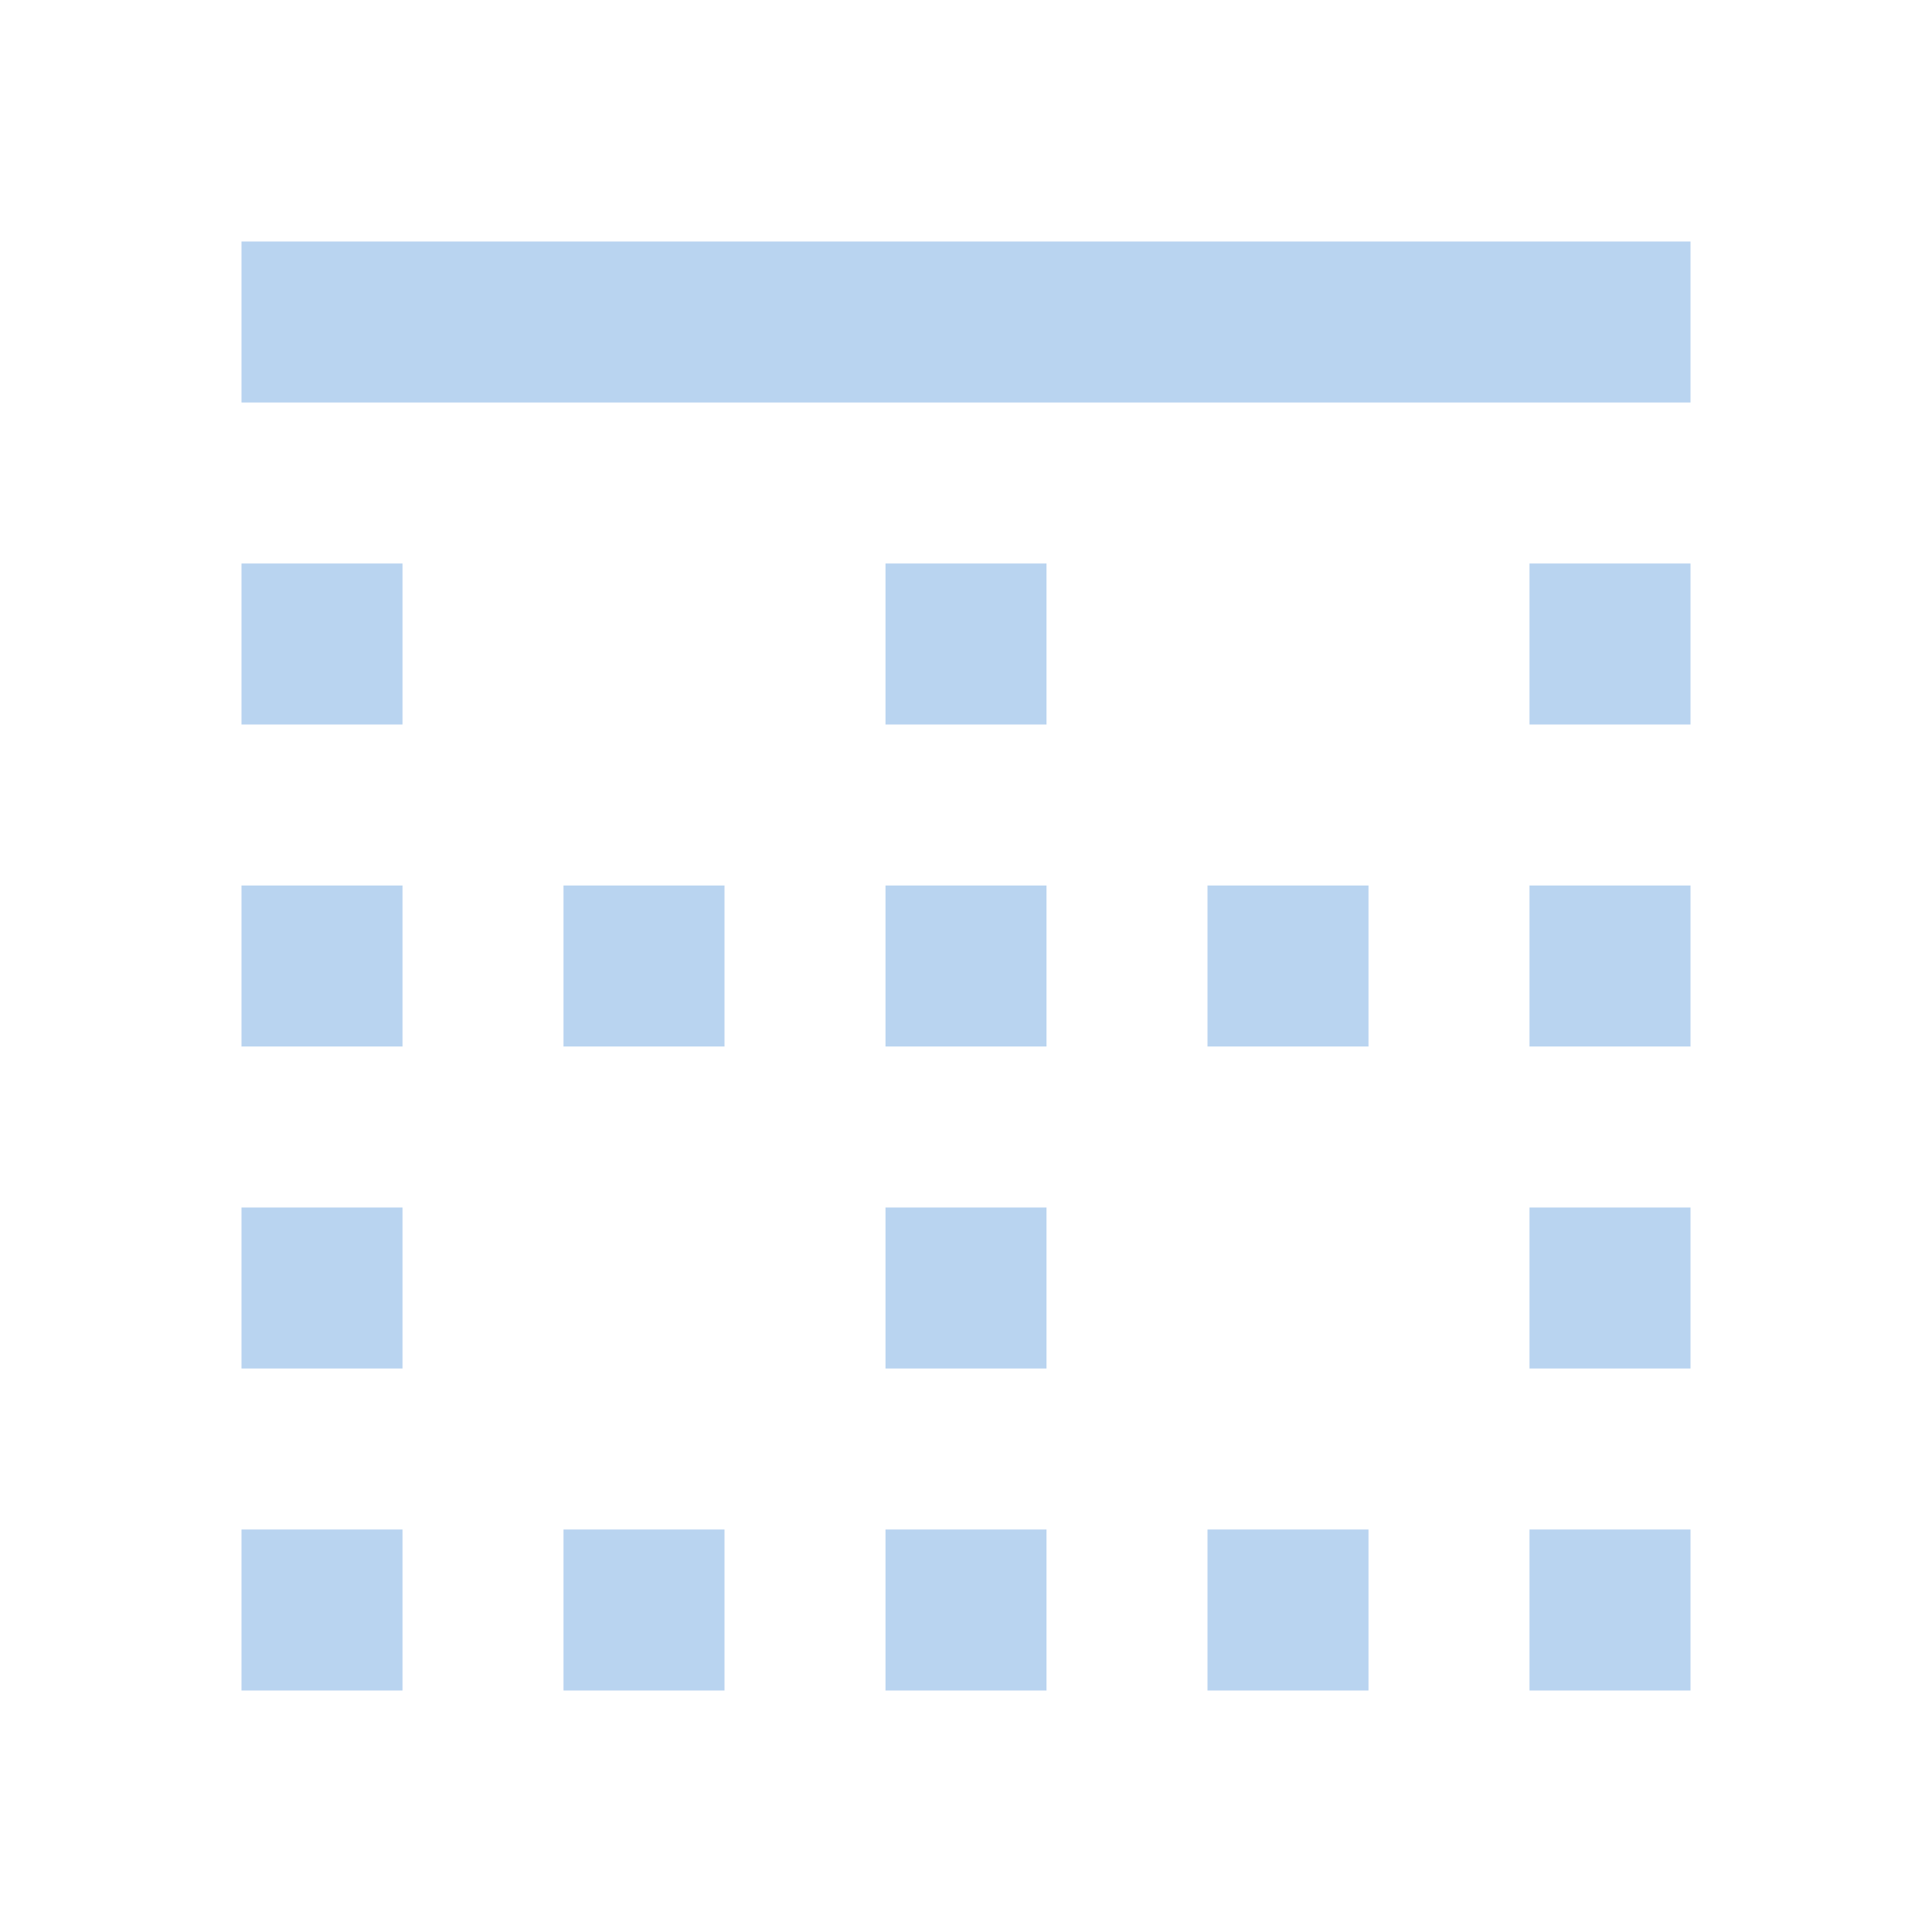 <?xml version="1.0" encoding="UTF-8"?><!DOCTYPE svg PUBLIC "-//W3C//DTD SVG 1.1//EN" "http://www.w3.org/Graphics/SVG/1.1/DTD/svg11.dtd"><svg xmlns="http://www.w3.org/2000/svg" xmlns:xlink="http://www.w3.org/1999/xlink" version="1.1" id="mdi-border-top" width="24" height="24" viewBox="0 0 24 24"><path fill="#B9D4F0" d="M15,13H17V11H15M19,21H21V19H19M11,9H13V7H11M15,21H17V19H15M19,17H21V15H19M3,5H21V3H3M19,13H21V11H19M19,9H21V7H19M11,17H13V15H11M3,9H5V7H3M3,13H5V11H3M3,21H5V19H3M3,17H5V15H3M11,21H13V19H11M11,13H13V11H11M7,13H9V11H7M7,21H9V19H7V21Z" /></svg>